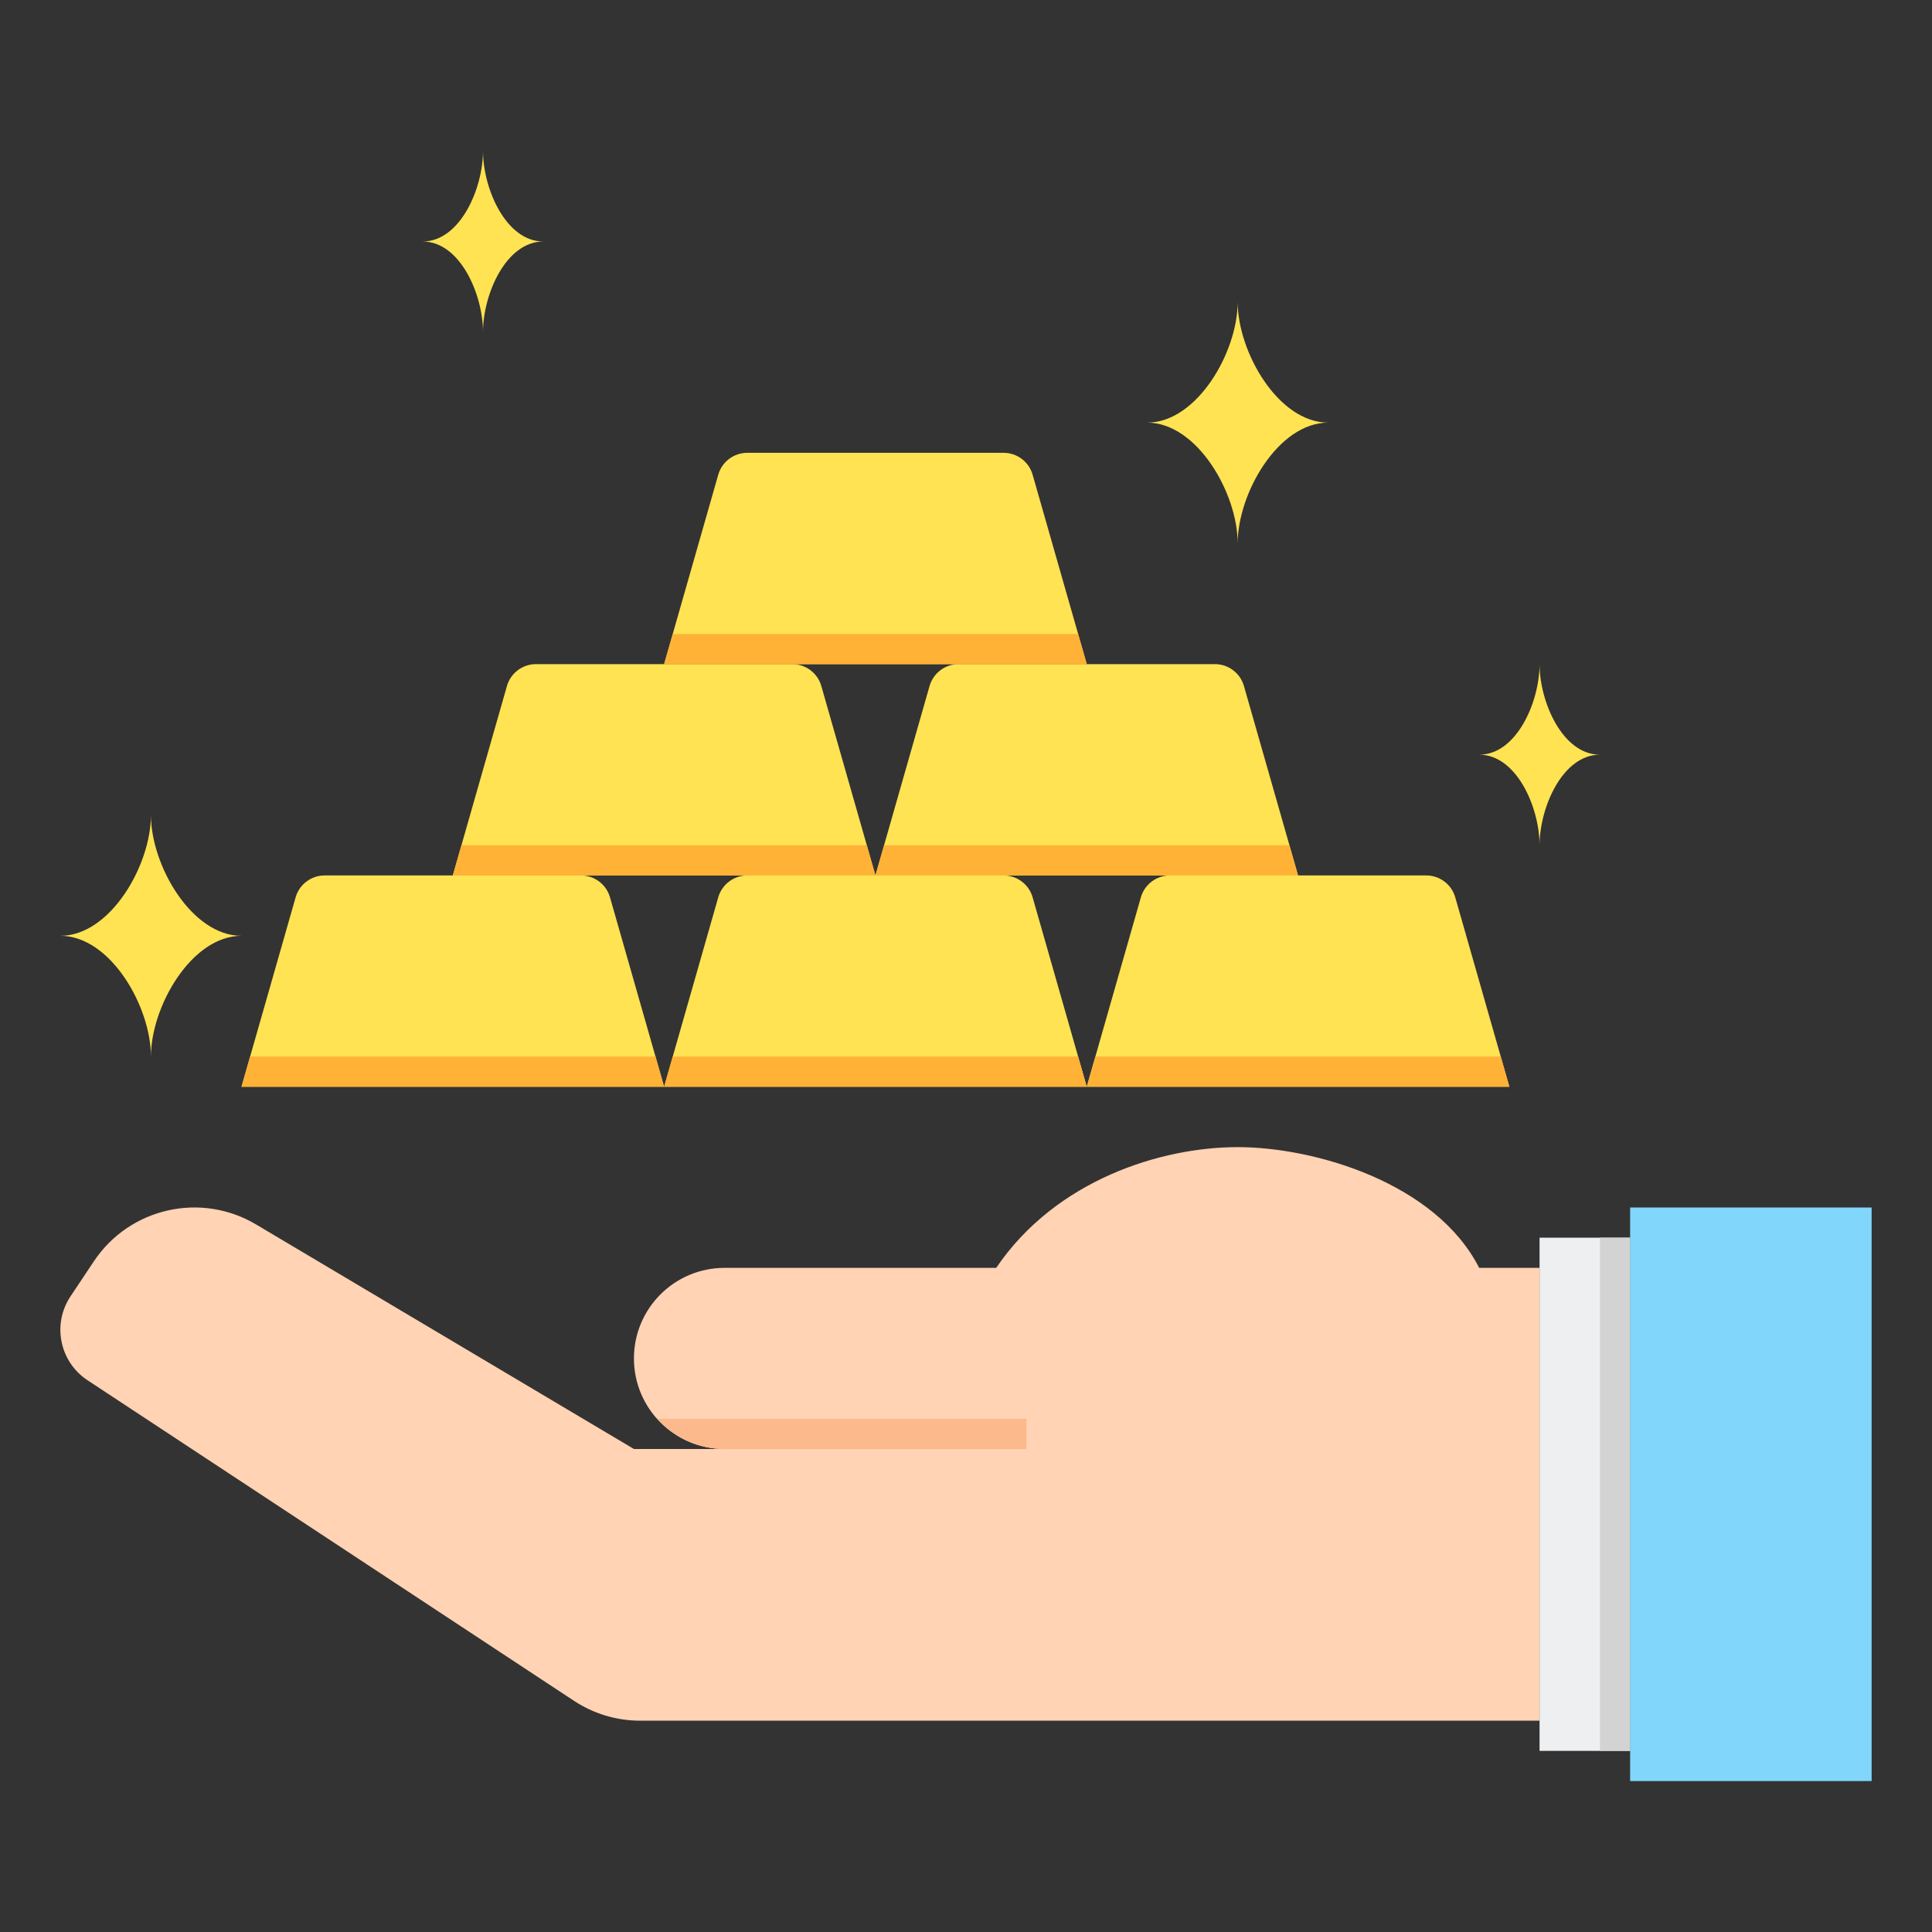 <?xml version="1.0" encoding="utf-8"?>
<!-- Generator: Adobe Illustrator 18.0.0, SVG Export Plug-In . SVG Version: 6.00 Build 0)  -->
<!DOCTYPE svg PUBLIC "-//W3C//DTD SVG 1.1//EN" "http://www.w3.org/Graphics/SVG/1.1/DTD/svg11.dtd">
<svg xmlns="http://www.w3.org/2000/svg" xmlns:xlink="http://www.w3.org/1999/xlink" version="1.1" id="Layer_2" x="0px" y="0px" viewBox="0 0 64 64" style="enable-background:new 0 0 64 64;" xml:space="preserve" width="512" height="512">
<rect x="0" y="0" width="64" height="64" fill="#333333" stroke="none"/>
<style type="text/css">
	.st0{fill:#EDEFF1;}
	.st1{fill:#D3D3D3;}
	.st2{fill:#98CA69;}
	.st3{fill:#80D6FB;}
	.st4{fill:#FFB0AA;}
	.st5{fill:#FFE352;}
	.st6{fill:#6E83B7;}
	.st7{fill:#466089;}
	.st8{fill:#FFD3B3;}
	.st9{fill:#FCB98B;}
	.st10{fill:#FFB236;}
	.st11{fill:#46BEE8;}
	.st12{fill:#E0E2FF;}
	.st13{fill:#8FA5D1;}
	.st14{fill:#75AA40;}
</style>
<g>
	<g>
		<g>
			<path class="st5" d="M8,36h14l-1.793-6.275C20.085,29.296,19.692,29,19.246,29h-8.491c-0.446,0-0.839,0.296-0.962,0.725L8,36z"/>
		</g>
		<g>
			<path class="st5" d="M15,29h14l-1.793-6.275C27.085,22.296,26.692,22,26.246,22h-8.491c-0.446,0-0.839,0.296-0.962,0.725L15,29z"/>
		</g>
		<g>
			<path class="st5" d="M29,29h14l-1.793-6.275C41.085,22.296,40.692,22,40.246,22h-8.491c-0.446,0-0.839,0.296-0.962,0.725L29,29z"/>
		</g>
		<g>
			<path class="st5" d="M22,22h14l-1.793-6.275C34.085,15.296,33.692,15,33.246,15h-8.491c-0.446,0-0.839,0.296-0.962,0.725L22,22z"/>
		</g>
		<g>
			<polygon class="st10" points="15.286,28 15,29 29,29 28.714,28    "/>
		</g>
		<g>
			<polygon class="st10" points="8.286,35 8,36 22,36 21.714,35    "/>
		</g>
		<g>
			<polygon class="st10" points="29.286,28 29,29 43,29 42.714,28    "/>
		</g>
		<g>
			<polygon class="st10" points="22.286,21 22,22 36,22 35.714,21    "/>
		</g>
		<g>
			<path class="st5" d="M22,36h14l-1.793-6.275C34.085,29.296,33.692,29,33.246,29h-8.491c-0.446,0-0.839,0.296-0.962,0.725L22,36z"/>
		</g>
		<g>
			<polygon class="st10" points="22.286,35 22,36 36,36 35.714,35    "/>
		</g>
		<g>
			<path class="st5" d="M36,36h14l-1.793-6.275C48.085,29.296,47.692,29,47.246,29h-8.491c-0.446,0-0.839,0.296-0.962,0.725L36,36z"/>
		</g>
		<g>
			<polygon class="st10" points="36.286,35 36,36 50,36 49.714,35    "/>
		</g>
	</g>
	<g>
		<g>
			<rect x="51" y="41" class="st0" width="3" height="17"/>
		</g>
		<g>
			<rect x="54" y="40" class="st3" width="8" height="19"/>
		</g>
		<g>
			<path class="st8" d="M49,42c-1.438-2.821-5.448-4-8-4s-6.031,1.094-8,4h-9c-1.657,0-3,1.343-3,3s1.343,3,3,3h-3L8.497,40.57     c-1.831-1.099-4.202-0.565-5.386,1.211l-0.775,1.162c-0.613,0.919-0.364,2.161,0.555,2.774l16.102,10.611     C19.649,56.766,20.416,57,21.206,57c3.421,0,12.931,0,12.794,0h17V42H49z"/>
		</g>
		<g>
			<path class="st9" d="M21.779,47c0.549,0.61,1.336,1,2.221,1h10l0-1H21.779z"/>
		</g>
		<g>
			<rect x="53" y="41" class="st1" width="1" height="17"/>
		</g>
	</g>
	<g>
		<path class="st5" d="M44,14c-1.657,0-3,2.343-3,4c0-1.657-1.343-4-3-4c1.657,0,3-2.343,3-4C41,11.657,42.343,14,44,14z"/>
	</g>
	<g>
		<path class="st5" d="M8,31c-1.657,0-3,2.343-3,4c0-1.657-1.343-4-3-4c1.657,0,3-2.343,3-4C5,28.657,6.343,31,8,31z"/>
	</g>
	<g>
		<path class="st5" d="M53,25c-1.243,0-2,1.757-2,3c0-1.243-0.757-3-2-3c1.243,0,2-1.757,2-3C51,23.243,51.757,25,53,25z"/>
	</g>
	<g>
		<path class="st5" d="M18,8c-1.243,0-2,1.757-2,3c0-1.243-0.757-3-2-3c1.243,0,2-1.757,2-3C16,6.243,16.757,8,18,8z"/>
	</g>
</g>
</svg>
